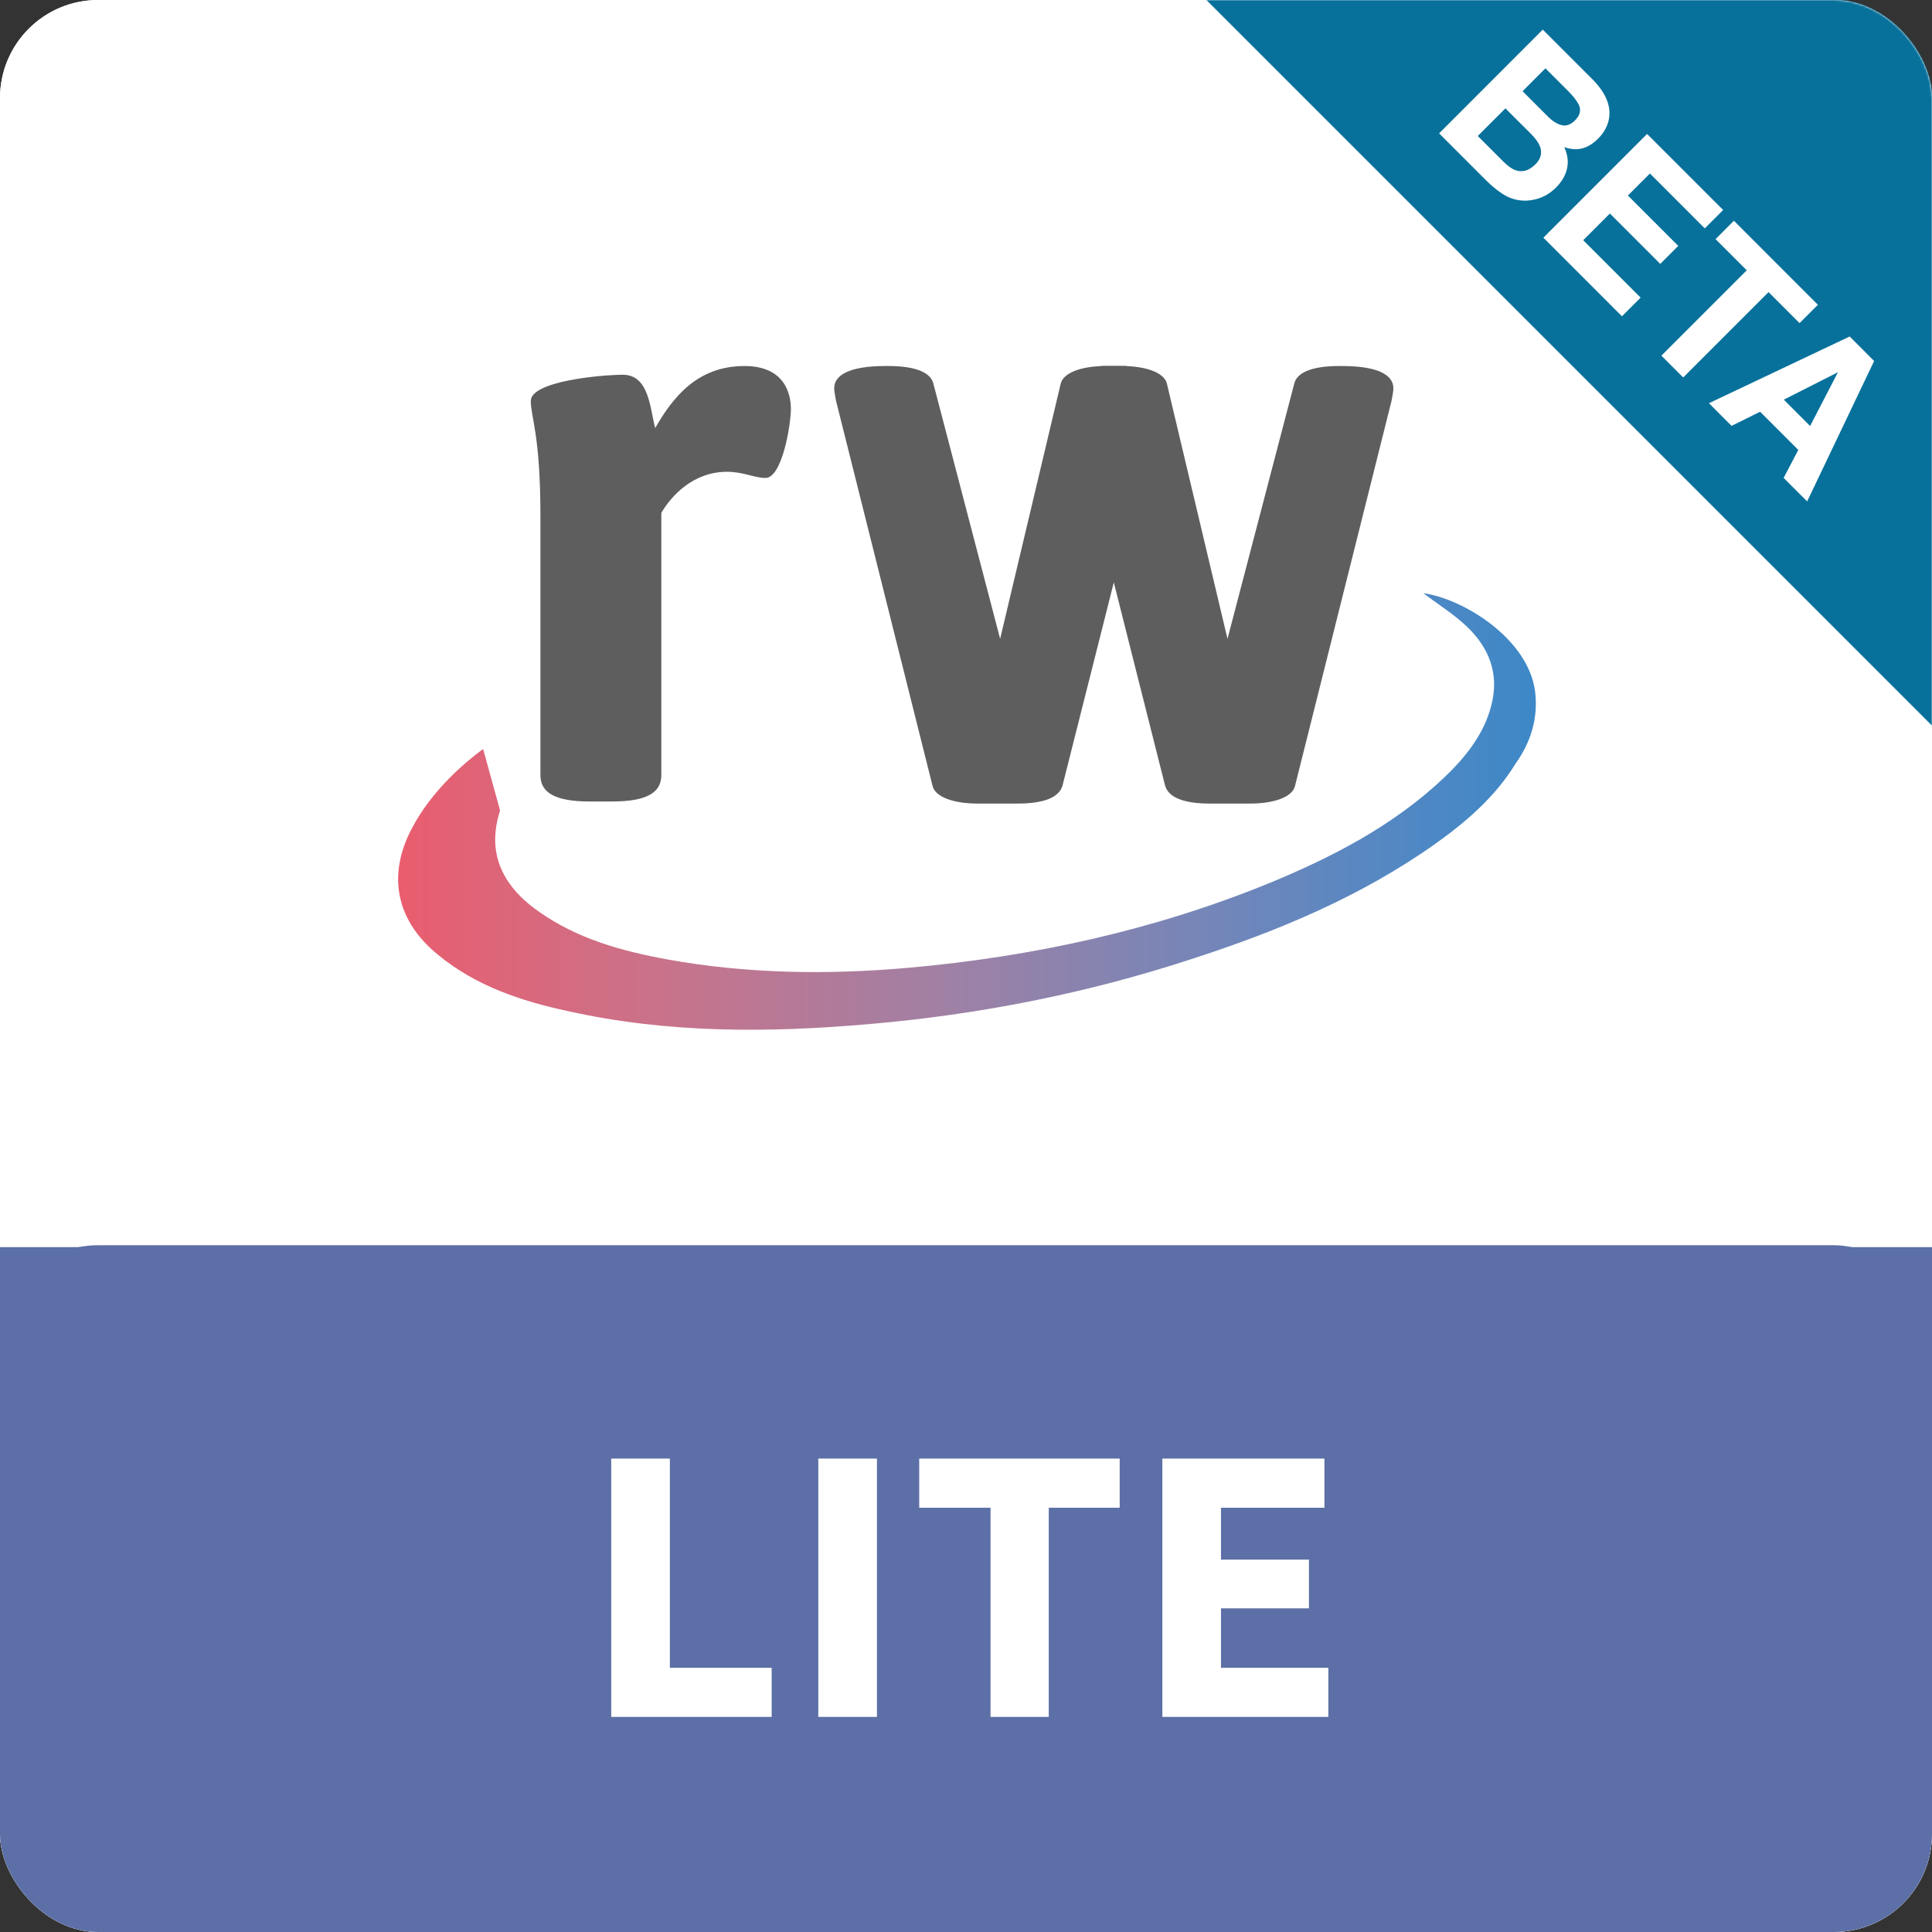 <svg xmlns="http://www.w3.org/2000/svg" width="1024" height="1024" xmlns:xlink="http://www.w3.org/1999/xlink"><rect width="100%" height="100%" fill="#333333" stroke="none"/><defs><rect id="a" width="1024" height="1024" rx="52"/><linearGradient id="c" x1=".01%" x2="99.99%" y1="50.12%" y2="50.12%"><stop stop-color="#EB5C6D" offset="0%"/><stop stop-color="#C8738B" offset="24.29%"/><stop stop-color="#9D81A6" offset="49.99%"/><stop stop-color="#7386B9" offset="72.11%"/><stop stop-color="#4F88C4" offset="89.49%"/><stop stop-color="#3D88C7" offset="100%"/></linearGradient></defs><g fill="none" fill-rule="evenodd"><rect width="1024" height="1024" fill="#FFF" rx="52"/><mask id="b" fill="#fff"><use xlink:href="#a"/></mask><use fill="#FFF" xlink:href="#a"/><g mask="url(#b)"><path fill="#07719B" d="M1023.97-384.76L1408.63-.1l-384.66 384.67L639.3-.1z"/><path fill="#FFF" d="M819.1 36.2L807 48.34l13.5 13.5c2.4 2.4 4.82 3.9 7.23 4.5 2.4.6 4.77-.25 7.08-2.56 2.57-2.56 3.27-5.25 2.1-8.06-1.14-2.28-3.04-4.75-5.7-7.4l-12.1-12.1zm-21.2 21.23l-14.66 14.65 13.5 13.5c2.4 2.4 4.6 3.97 6.6 4.66 3.63 1.24 7.14.18 10.52-3.2 2.86-2.86 3.64-6 2.35-9.44-.72-1.9-2.26-4.08-4.62-6.5L797.9 57.44zm54.96 5.14c-.65 4.03-2.6 7.67-5.85 10.93-3.35 3.35-6.9 5.2-10.62 5.55-2.1.2-4.53-.14-7.3-1.04 1.78 3.84 2.28 7.57 1.5 11.22-.78 3.64-2.75 7.04-5.9 10.2-3.27 3.25-7 5.35-11.23 6.3-2.76.67-5.5.8-8.24.4-3.1-.42-6.1-1.58-9-3.48-2.9-1.9-5.75-4.26-8.56-7.07l-24.9-24.9L817.7 15.7l26.7 26.7c6.63 6.84 9.46 13.56 8.46 20.17zm50.7 58.47L874.5 91.96l-11.68 11.67 26.7 26.7-9.55 9.54-26.7-26.7-14.13 14.14 30.43 30.43-9.9 9.9-41.64-41.67L873 71l40.3 40.3-9.73 9.74zm59.97 40.5l-9.73 9.73-16.44-16.44-45.23 45.23-11.56-11.56 45.23-45.23-16.52-16.52L919 117l44.53 44.54zm-18.08 50.3l13.94 13.95 14.76-28.5-28.7 14.54zm34.9-33.5l12.98 13-35.5 74.42-12.46-12.45 7.76-14.84-20.25-20.24-15.1 7.5-12-12.02 74.57-35.35z"/></g><rect width="1024" height="364" y="660" fill="#5C6FA6" rx="52"/><path fill="#5C6FA6" d="M0 661h1024v71H0z"/><path fill="#FFF" d="M323.96 773.08h31.08v110.88H409V910h-85.04V773.08zm109.76 0h31.08V910h-31.08V773.08zM525 799.12h-37.8v-26.04h106.26v26.04h-37.6V910H525V799.12zm91.07-26.04h85.9v26.04h-54.82v27.5h46.62v25.84h-46.62v31.5h56.9V910h-87.98V773.08z"/><g fill-rule="nonzero"><path fill="#5E5E5E" d="M394.6 194c-25.06 0-38.06 16.68-47.34 32.9-2.78-10.66-3.25-28.27-17.17-28.27-10.7 0-48.75 3.25-48.75 13.9 0 8.8 5.1 17.62 5.1 61.18V410.9c0 9.27 7.9 13.9 26 13.9h12.07c18.1 0 26-4.63 26-13.9V271.86c5.1-8.8 16.7-21.8 34.8-21.8 8.82 0 14.4 3.26 20.42 3.26 8.82 0 13.46-28.27 13.46-36.6 0-7.9-3.24-22.72-24.6-22.72z"/><g fill="#5E5E5E"><path d="M711.55 194h-1.87c-13.95 0-22.33 3.3-23.72 9.4L650.6 338.6l-32.1-135.2c-1.4-6.1-11.64-9.4-23.74-9.4h-10.7c-13.96 0 2.33 99.05 2.33 99.05l31.16 123.46c1.86 6.12 9.77 9.4 23.73 9.4h21.4c12.1 0 22.32-3.28 23.72-9.4l51.18-204.2c.47-2.8.93-4.7.93-6.56 0-7.05-8.37-11.74-26.98-11.74z"/><path d="M469.14 194H471c13.96 0 22.33 3.3 23.73 9.4l35.36 135.2 32.1-135.2c1.4-6.1 11.62-9.4 23.72-9.4h10.7c13.96 0-2.32 99.05-2.32 99.05L563.12 416.5c-1.86 6.12-9.77 9.4-23.73 9.4H518c-12.1 0-22.34-3.28-23.74-9.4l-51.18-204.2c-.46-2.8-.93-4.7-.93-6.56 0-7.05 8.37-11.74 27-11.74z"/></g><path fill="url(#c)" d="M602.6 172.4c-3.56-27.77-37.88-49.04-59.18-52 7.7 5.92 15.98 10.94 23.08 17.73 11.83 11.23 17.16 25.1 13.02 41.36-3.85 15.65-13.9 28.05-25.45 38.98-26.92 25.4-59.17 41.95-92.9 55.84-60.95 24.8-124.56 38.7-190.25 44.6-43.2 3.84-86.1 3.25-128.4-4.43-24.26-4.44-47.64-10.94-68.05-25.4-20.7-14.5-27.22-32.5-20.42-53.48l-8.87-32.2-.3-.3c-9.17 6.8-26.92 21.57-37.57 41.95-13.3 25.1-8.28 49.04 13.9 67.06 20.13 16.54 44.1 24.52 68.95 29.83 52.96 11.82 106.5 11.52 160.06 6.8 58-5.02 114.8-16.25 169.84-34.27 45.86-14.78 89.95-33.1 129.6-61.16 16.56-11.8 31.95-25.1 42.6-42.54 8-11.22 12.13-23.92 10.35-38.4z" transform="translate(211 194)"/></g></g></svg>